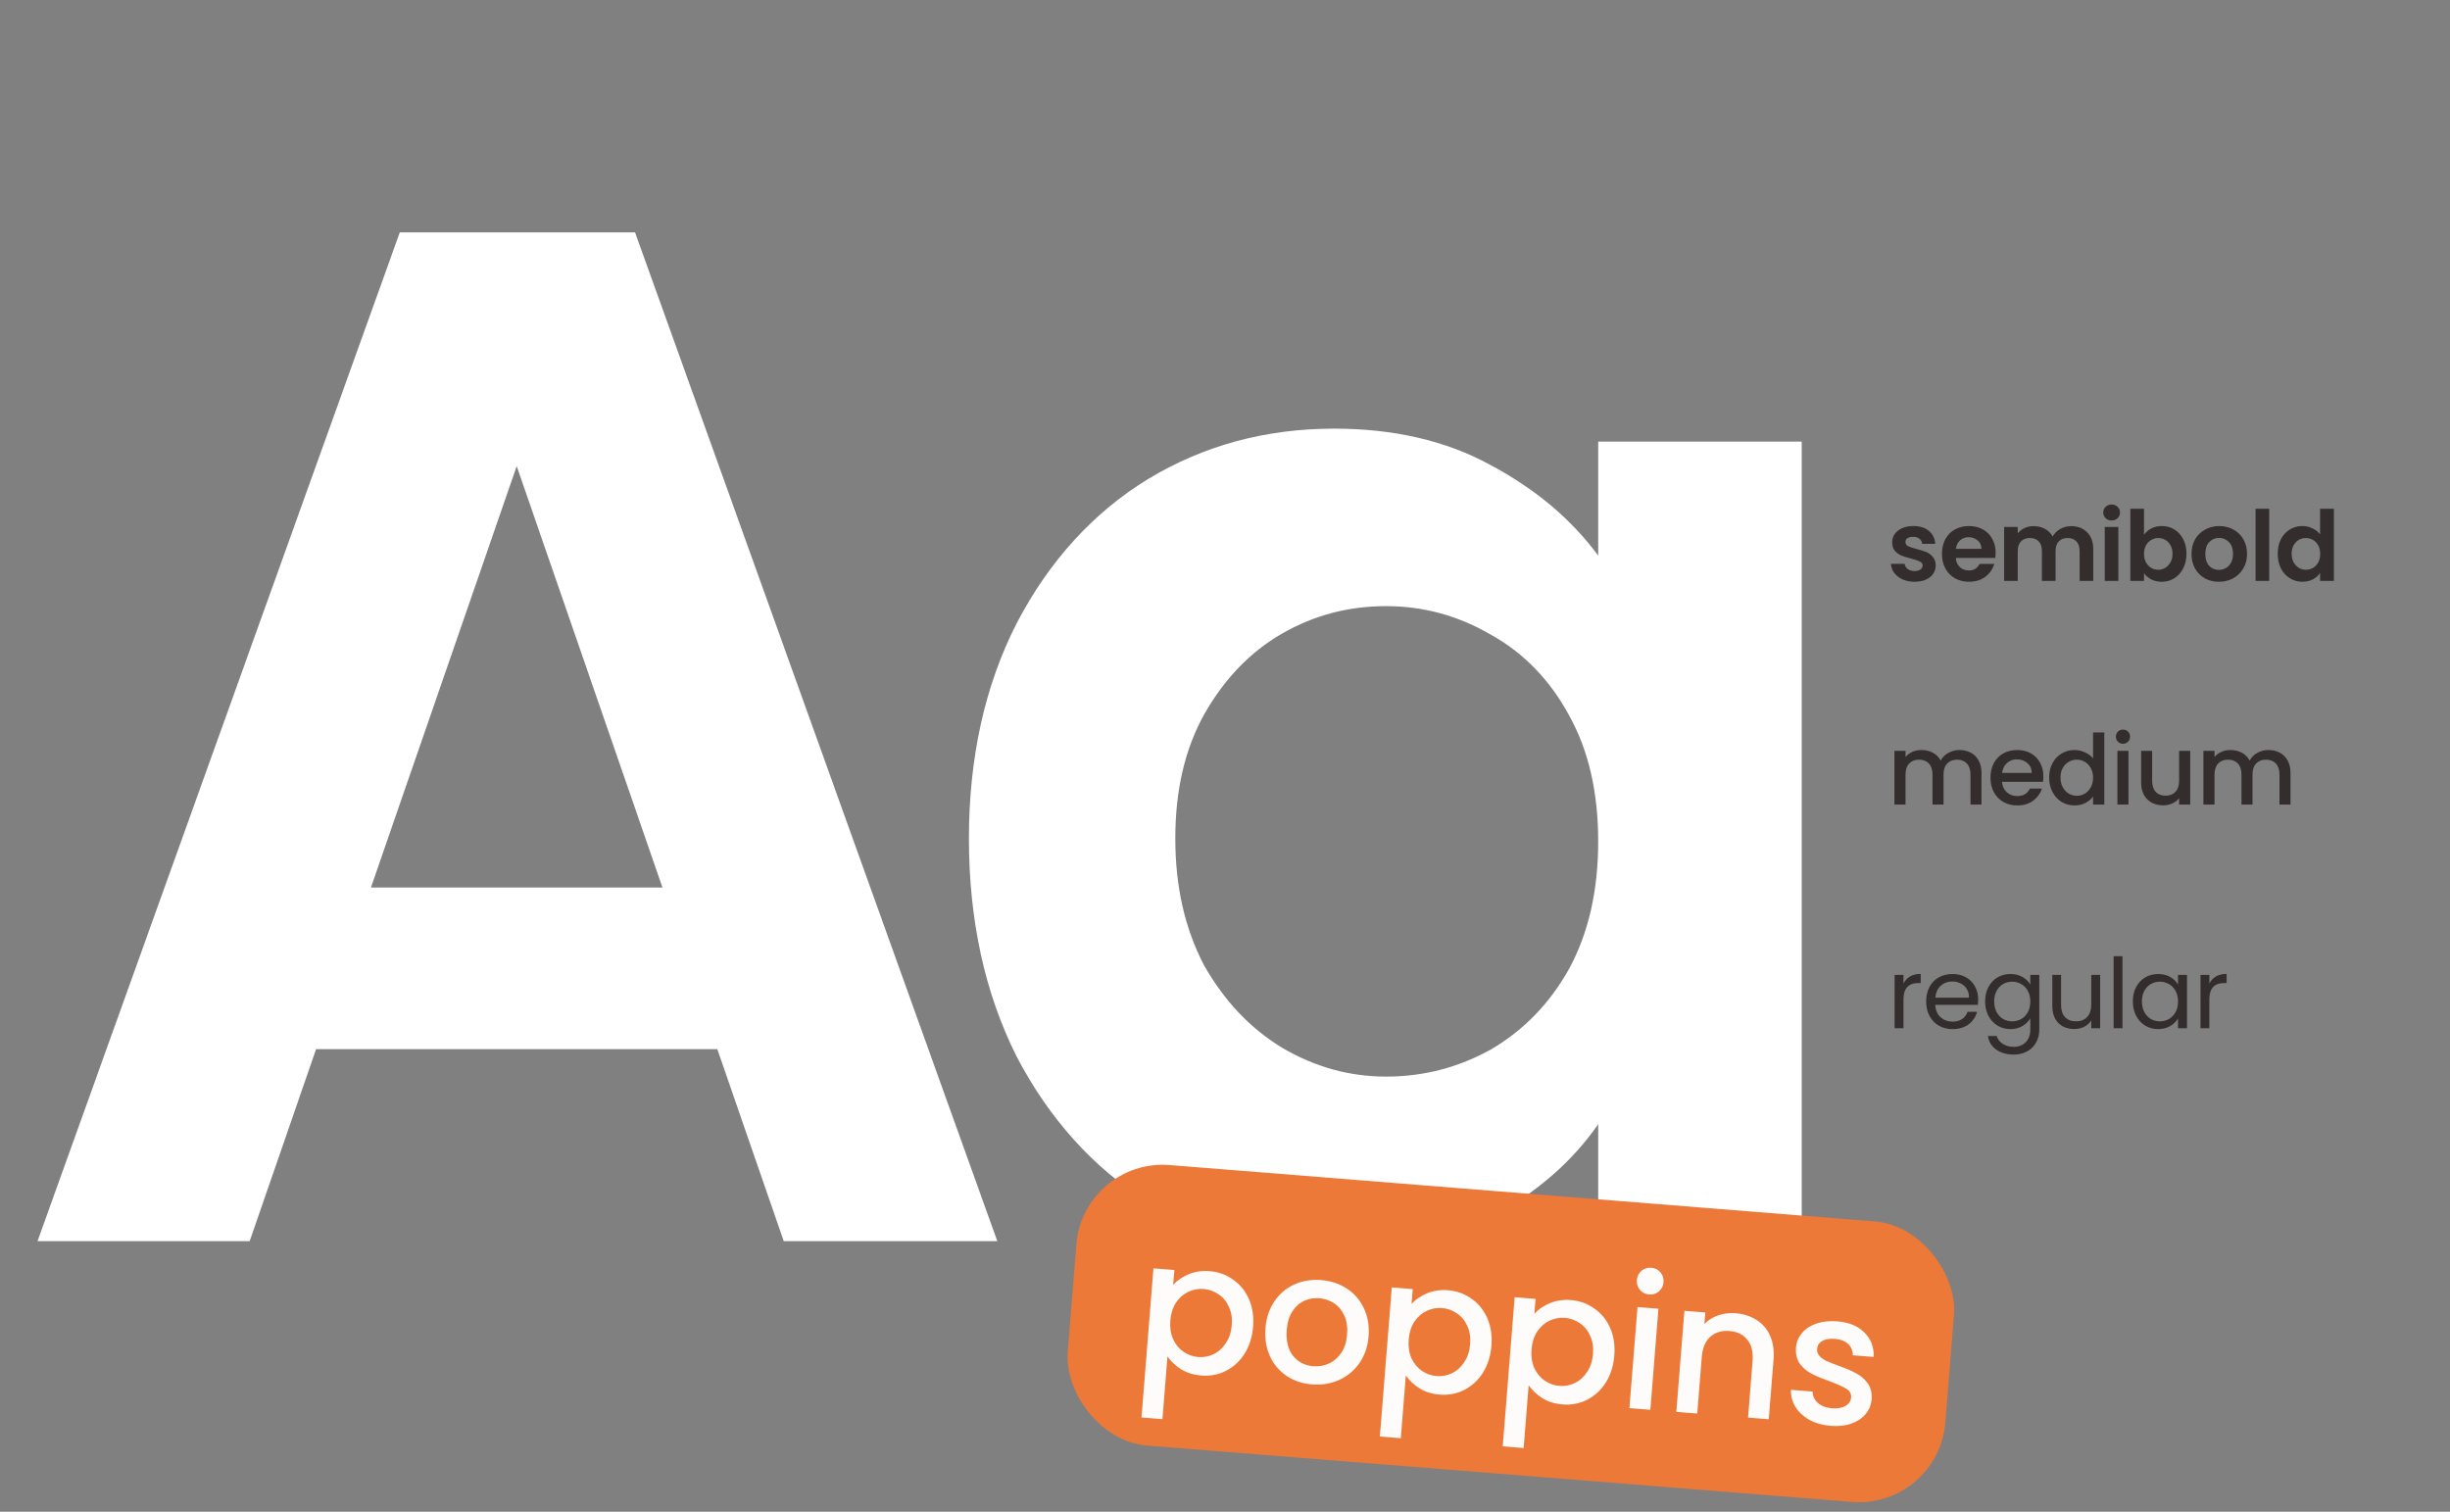 <svg width="679" height="419" viewBox="0 0 679 419" fill="none" xmlns="http://www.w3.org/2000/svg">
<rect x="0" y="0" width="679" height="419" fill="#808080" stroke="none"/>
<path d="M198.8 290.8H87.6L69.2 344H10.4L110.8 64.4H176L276.4 344H217.2L198.8 290.8ZM183.6 246L143.2 129.2L102.8 246H183.6ZM268.528 232.4C268.528 210 272.928 190.133 281.728 172.8C290.795 155.467 302.928 142.133 318.128 132.8C333.595 123.467 350.795 118.8 369.728 118.8C386.261 118.8 400.661 122.133 412.928 128.8C425.461 135.467 435.461 143.867 442.928 154V122.4H499.328V344H442.928V311.6C435.728 322 425.728 330.667 412.928 337.6C400.395 344.267 385.861 347.6 369.328 347.6C350.661 347.6 333.595 342.8 318.128 333.2C302.928 323.6 290.795 310.133 281.728 292.8C272.928 275.2 268.528 255.067 268.528 232.4ZM442.928 233.2C442.928 219.6 440.261 208 434.928 198.4C429.595 188.533 422.395 181.067 413.328 176C404.261 170.667 394.528 168 384.128 168C373.728 168 364.128 170.533 355.328 175.6C346.528 180.667 339.328 188.133 333.728 198C328.395 207.6 325.728 219.067 325.728 232.4C325.728 245.733 328.395 257.467 333.728 267.6C339.328 277.467 346.528 285.067 355.328 290.4C364.395 295.733 373.995 298.4 384.128 298.4C394.528 298.4 404.261 295.867 413.328 290.8C422.395 285.467 429.595 278 434.928 268.4C440.261 258.533 442.928 246.8 442.928 233.2Z" fill="white"/>
<path d="M530.587 161.243C529.363 161.243 528.265 161.027 527.293 160.595C526.321 160.145 525.547 159.542 524.971 158.786C524.413 158.03 524.107 157.193 524.053 156.275H527.86C527.932 156.851 528.211 157.328 528.697 157.706C529.201 158.084 529.822 158.273 530.56 158.273C531.28 158.273 531.838 158.129 532.234 157.841C532.648 157.553 532.855 157.184 532.855 156.734C532.855 156.248 532.603 155.888 532.099 155.654C531.613 155.402 530.83 155.132 529.75 154.844C528.634 154.574 527.716 154.295 526.996 154.007C526.294 153.719 525.682 153.278 525.16 152.684C524.656 152.09 524.404 151.289 524.404 150.281C524.404 149.453 524.638 148.697 525.106 148.013C525.592 147.329 526.276 146.789 527.158 146.393C528.058 145.997 529.111 145.799 530.317 145.799C532.099 145.799 533.521 146.249 534.583 147.149C535.645 148.031 536.23 149.228 536.338 150.74H532.72C532.666 150.146 532.414 149.678 531.964 149.336C531.532 148.976 530.947 148.796 530.209 148.796C529.525 148.796 528.994 148.922 528.616 149.174C528.256 149.426 528.076 149.777 528.076 150.227C528.076 150.731 528.328 151.118 528.832 151.388C529.336 151.64 530.119 151.901 531.181 152.171C532.261 152.441 533.152 152.72 533.854 153.008C534.556 153.296 535.159 153.746 535.663 154.358C536.185 154.952 536.455 155.744 536.473 156.734C536.473 157.598 536.23 158.372 535.744 159.056C535.276 159.74 534.592 160.28 533.692 160.676C532.81 161.054 531.775 161.243 530.587 161.243ZM553.073 153.197C553.073 153.737 553.037 154.223 552.965 154.655H542.03C542.12 155.735 542.498 156.581 543.164 157.193C543.83 157.805 544.649 158.111 545.621 158.111C547.025 158.111 548.024 157.508 548.618 156.302H552.695C552.263 157.742 551.435 158.93 550.211 159.866C548.987 160.784 547.484 161.243 545.702 161.243C544.262 161.243 542.966 160.928 541.814 160.298C540.68 159.65 539.789 158.741 539.141 157.571C538.511 156.401 538.196 155.051 538.196 153.521C538.196 151.973 538.511 150.614 539.141 149.444C539.771 148.274 540.653 147.374 541.787 146.744C542.921 146.114 544.226 145.799 545.702 145.799C547.124 145.799 548.393 146.105 549.509 146.717C550.643 147.329 551.516 148.202 552.128 149.336C552.758 150.452 553.073 151.739 553.073 153.197ZM549.158 152.117C549.14 151.145 548.789 150.371 548.105 149.795C547.421 149.201 546.584 148.904 545.594 148.904C544.658 148.904 543.866 149.192 543.218 149.768C542.588 150.326 542.201 151.109 542.057 152.117H549.158ZM574 145.826C575.836 145.826 577.312 146.393 578.428 147.527C579.562 148.643 580.129 150.209 580.129 152.225V161H576.349V152.738C576.349 151.568 576.052 150.677 575.458 150.065C574.864 149.435 574.054 149.12 573.028 149.12C572.002 149.12 571.183 149.435 570.571 150.065C569.977 150.677 569.68 151.568 569.68 152.738V161H565.9V152.738C565.9 151.568 565.603 150.677 565.009 150.065C564.415 149.435 563.605 149.12 562.579 149.12C561.535 149.12 560.707 149.435 560.095 150.065C559.501 150.677 559.204 151.568 559.204 152.738V161H555.424V146.042H559.204V147.851C559.69 147.221 560.311 146.726 561.067 146.366C561.841 146.006 562.687 145.826 563.605 145.826C564.775 145.826 565.819 146.078 566.737 146.582C567.655 147.068 568.366 147.77 568.87 148.688C569.356 147.824 570.058 147.131 570.976 146.609C571.912 146.087 572.92 145.826 574 145.826ZM585.225 144.26C584.559 144.26 584.001 144.053 583.551 143.639C583.119 143.207 582.903 142.676 582.903 142.046C582.903 141.416 583.119 140.894 583.551 140.48C584.001 140.048 584.559 139.832 585.225 139.832C585.891 139.832 586.44 140.048 586.872 140.48C587.322 140.894 587.547 141.416 587.547 142.046C587.547 142.676 587.322 143.207 586.872 143.639C586.44 144.053 585.891 144.26 585.225 144.26ZM587.088 146.042V161H583.308V146.042H587.088ZM594.195 148.229C594.681 147.509 595.347 146.924 596.193 146.474C597.057 146.024 598.038 145.799 599.136 145.799C600.414 145.799 601.566 146.114 602.592 146.744C603.636 147.374 604.455 148.274 605.049 149.444C605.661 150.596 605.967 151.937 605.967 153.467C605.967 154.997 605.661 156.356 605.049 157.544C604.455 158.714 603.636 159.623 602.592 160.271C601.566 160.919 600.414 161.243 599.136 161.243C598.02 161.243 597.039 161.027 596.193 160.595C595.365 160.145 594.699 159.569 594.195 158.867V161H590.415V141.02H594.195V148.229ZM602.106 153.467C602.106 152.567 601.917 151.793 601.539 151.145C601.179 150.479 600.693 149.975 600.081 149.633C599.487 149.291 598.839 149.12 598.137 149.12C597.453 149.12 596.805 149.3 596.193 149.66C595.599 150.002 595.113 150.506 594.735 151.172C594.375 151.838 594.195 152.621 594.195 153.521C594.195 154.421 594.375 155.204 594.735 155.87C595.113 156.536 595.599 157.049 596.193 157.409C596.805 157.751 597.453 157.922 598.137 157.922C598.839 157.922 599.487 157.742 600.081 157.382C600.693 157.022 601.179 156.509 601.539 155.843C601.917 155.177 602.106 154.385 602.106 153.467ZM614.947 161.243C613.507 161.243 612.211 160.928 611.059 160.298C609.907 159.65 608.998 158.741 608.332 157.571C607.684 156.401 607.36 155.051 607.36 153.521C607.36 151.991 607.693 150.641 608.359 149.471C609.043 148.301 609.97 147.401 611.14 146.771C612.31 146.123 613.615 145.799 615.055 145.799C616.495 145.799 617.8 146.123 618.97 146.771C620.14 147.401 621.058 148.301 621.724 149.471C622.408 150.641 622.75 151.991 622.75 153.521C622.75 155.051 622.399 156.401 621.697 157.571C621.013 158.741 620.077 159.65 618.889 160.298C617.719 160.928 616.405 161.243 614.947 161.243ZM614.947 157.949C615.631 157.949 616.27 157.787 616.864 157.463C617.476 157.121 617.962 156.617 618.322 155.951C618.682 155.285 618.862 154.475 618.862 153.521C618.862 152.099 618.484 151.01 617.728 150.254C616.99 149.48 616.081 149.093 615.001 149.093C613.921 149.093 613.012 149.48 612.274 150.254C611.554 151.01 611.194 152.099 611.194 153.521C611.194 154.943 611.545 156.041 612.247 156.815C612.967 157.571 613.867 157.949 614.947 157.949ZM628.895 141.02V161H625.115V141.02H628.895ZM631.25 153.467C631.25 151.955 631.547 150.614 632.141 149.444C632.753 148.274 633.581 147.374 634.625 146.744C635.669 146.114 636.83 145.799 638.108 145.799C639.08 145.799 640.007 146.015 640.889 146.447C641.771 146.861 642.473 147.419 642.995 148.121V141.02H646.829V161H642.995V158.786C642.527 159.524 641.87 160.118 641.024 160.568C640.178 161.018 639.197 161.243 638.081 161.243C636.821 161.243 635.669 160.919 634.625 160.271C633.581 159.623 632.753 158.714 632.141 157.544C631.547 156.356 631.25 154.997 631.25 153.467ZM643.022 153.521C643.022 152.603 642.842 151.82 642.482 151.172C642.122 150.506 641.636 150.002 641.024 149.66C640.412 149.3 639.755 149.12 639.053 149.12C638.351 149.12 637.703 149.291 637.109 149.633C636.515 149.975 636.029 150.479 635.651 151.145C635.291 151.793 635.111 152.567 635.111 153.467C635.111 154.367 635.291 155.159 635.651 155.843C636.029 156.509 636.515 157.022 637.109 157.382C637.721 157.742 638.369 157.922 639.053 157.922C639.755 157.922 640.412 157.751 641.024 157.409C641.636 157.049 642.122 156.545 642.482 155.897C642.842 155.231 643.022 154.439 643.022 153.521Z" fill="#332D2D"/>
<path d="M543.034 207.88C544.204 207.88 545.248 208.123 546.166 208.609C547.102 209.095 547.831 209.815 548.353 210.769C548.893 211.723 549.163 212.875 549.163 214.225V223H546.112V214.684C546.112 213.352 545.779 212.335 545.113 211.633C544.447 210.913 543.538 210.553 542.386 210.553C541.234 210.553 540.316 210.913 539.632 211.633C538.966 212.335 538.633 213.352 538.633 214.684V223H535.582V214.684C535.582 213.352 535.249 212.335 534.583 211.633C533.917 210.913 533.008 210.553 531.856 210.553C530.704 210.553 529.786 210.913 529.102 211.633C528.436 212.335 528.103 213.352 528.103 214.684V223H525.025V208.123H528.103V209.824C528.607 209.212 529.246 208.735 530.02 208.393C530.794 208.051 531.622 207.88 532.504 207.88C533.692 207.88 534.754 208.132 535.69 208.636C536.626 209.14 537.346 209.869 537.85 210.823C538.3 209.923 539.002 209.212 539.956 208.69C540.91 208.15 541.936 207.88 543.034 207.88ZM566.307 215.197C566.307 215.755 566.271 216.259 566.199 216.709H554.832C554.922 217.897 555.363 218.851 556.155 219.571C556.947 220.291 557.919 220.651 559.071 220.651C560.727 220.651 561.897 219.958 562.581 218.572H565.902C565.452 219.94 564.633 221.065 563.445 221.947C562.275 222.811 560.817 223.243 559.071 223.243C557.649 223.243 556.371 222.928 555.237 222.298C554.121 221.65 553.239 220.75 552.591 219.598C551.961 218.428 551.646 217.078 551.646 215.548C551.646 214.018 551.952 212.677 552.564 211.525C553.194 210.355 554.067 209.455 555.183 208.825C556.317 208.195 557.613 207.88 559.071 207.88C560.475 207.88 561.726 208.186 562.824 208.798C563.922 209.41 564.777 210.274 565.389 211.39C566.001 212.488 566.307 213.757 566.307 215.197ZM563.094 214.225C563.076 213.091 562.671 212.182 561.879 211.498C561.087 210.814 560.106 210.472 558.936 210.472C557.874 210.472 556.965 210.814 556.209 211.498C555.453 212.164 555.003 213.073 554.859 214.225H563.094ZM567.902 215.494C567.902 214 568.208 212.677 568.82 211.525C569.45 210.373 570.296 209.482 571.358 208.852C572.438 208.204 573.635 207.88 574.949 207.88C575.921 207.88 576.875 208.096 577.811 208.528C578.765 208.942 579.521 209.5 580.079 210.202V203.02H583.184V223H580.079V220.759C579.575 221.479 578.873 222.073 577.973 222.541C577.091 223.009 576.074 223.243 574.922 223.243C573.626 223.243 572.438 222.919 571.358 222.271C570.296 221.605 569.45 220.687 568.82 219.517C568.208 218.329 567.902 216.988 567.902 215.494ZM580.079 215.548C580.079 214.522 579.863 213.631 579.431 212.875C579.017 212.119 578.468 211.543 577.784 211.147C577.1 210.751 576.362 210.553 575.57 210.553C574.778 210.553 574.04 210.751 573.356 211.147C572.672 211.525 572.114 212.092 571.682 212.848C571.268 213.586 571.061 214.468 571.061 215.494C571.061 216.52 571.268 217.42 571.682 218.194C572.114 218.968 572.672 219.562 573.356 219.976C574.058 220.372 574.796 220.57 575.57 220.57C576.362 220.57 577.1 220.372 577.784 219.976C578.468 219.58 579.017 219.004 579.431 218.248C579.863 217.474 580.079 216.574 580.079 215.548ZM588.385 206.152C587.827 206.152 587.359 205.963 586.981 205.585C586.603 205.207 586.414 204.739 586.414 204.181C586.414 203.623 586.603 203.155 586.981 202.777C587.359 202.399 587.827 202.21 588.385 202.21C588.925 202.21 589.384 202.399 589.762 202.777C590.14 203.155 590.329 203.623 590.329 204.181C590.329 204.739 590.14 205.207 589.762 205.585C589.384 205.963 588.925 206.152 588.385 206.152ZM589.897 208.123V223H586.819V208.123H589.897ZM607.003 208.123V223H603.925V221.245C603.439 221.857 602.8 222.343 602.008 222.703C601.234 223.045 600.406 223.216 599.524 223.216C598.354 223.216 597.301 222.973 596.365 222.487C595.447 222.001 594.718 221.281 594.178 220.327C593.656 219.373 593.395 218.221 593.395 216.871V208.123H596.446V216.412C596.446 217.744 596.779 218.77 597.445 219.49C598.111 220.192 599.02 220.543 600.172 220.543C601.324 220.543 602.233 220.192 602.899 219.49C603.583 218.77 603.925 217.744 603.925 216.412V208.123H607.003ZM628.665 207.88C629.835 207.88 630.879 208.123 631.797 208.609C632.733 209.095 633.462 209.815 633.984 210.769C634.524 211.723 634.794 212.875 634.794 214.225V223H631.743V214.684C631.743 213.352 631.41 212.335 630.744 211.633C630.078 210.913 629.169 210.553 628.017 210.553C626.865 210.553 625.947 210.913 625.263 211.633C624.597 212.335 624.264 213.352 624.264 214.684V223H621.213V214.684C621.213 213.352 620.88 212.335 620.214 211.633C619.548 210.913 618.639 210.553 617.487 210.553C616.335 210.553 615.417 210.913 614.733 211.633C614.067 212.335 613.734 213.352 613.734 214.684V223H610.656V208.123H613.734V209.824C614.238 209.212 614.877 208.735 615.651 208.393C616.425 208.051 617.253 207.88 618.135 207.88C619.323 207.88 620.385 208.132 621.321 208.636C622.257 209.14 622.977 209.869 623.481 210.823C623.931 209.923 624.633 209.212 625.587 208.69C626.541 208.15 627.567 207.88 628.665 207.88Z" fill="#332D2D"/>
<path d="M527.536 272.607C527.968 271.761 528.58 271.104 529.372 270.636C530.182 270.168 531.163 269.934 532.315 269.934V272.472H531.667C528.913 272.472 527.536 273.966 527.536 276.954V285H525.079V270.204H527.536V272.607ZM548.243 277.035C548.243 277.503 548.216 277.998 548.162 278.52H536.336C536.426 279.978 536.921 281.121 537.821 281.949C538.739 282.759 539.846 283.164 541.142 283.164C542.204 283.164 543.086 282.921 543.788 282.435C544.508 281.931 545.012 281.265 545.3 280.437H547.946C547.55 281.859 546.758 283.02 545.57 283.92C544.382 284.802 542.906 285.243 541.142 285.243C539.738 285.243 538.478 284.928 537.362 284.298C536.264 283.668 535.4 282.777 534.77 281.625C534.14 280.455 533.825 279.105 533.825 277.575C533.825 276.045 534.131 274.704 534.743 273.552C535.355 272.4 536.21 271.518 537.308 270.906C538.424 270.276 539.702 269.961 541.142 269.961C542.546 269.961 543.788 270.267 544.868 270.879C545.948 271.491 546.776 272.337 547.352 273.417C547.946 274.479 548.243 275.685 548.243 277.035ZM545.705 276.522C545.705 275.586 545.498 274.785 545.084 274.119C544.67 273.435 544.103 272.922 543.383 272.58C542.681 272.22 541.898 272.04 541.034 272.04C539.792 272.04 538.73 272.436 537.848 273.228C536.984 274.02 536.489 275.118 536.363 276.522H545.705ZM557.18 269.961C558.458 269.961 559.574 270.24 560.528 270.798C561.5 271.356 562.22 272.058 562.688 272.904V270.204H565.172V285.324C565.172 286.674 564.884 287.871 564.308 288.915C563.732 289.977 562.904 290.805 561.824 291.399C560.762 291.993 559.52 292.29 558.098 292.29C556.154 292.29 554.534 291.831 553.238 290.913C551.942 289.995 551.177 288.744 550.943 287.16H553.373C553.643 288.06 554.201 288.78 555.047 289.32C555.893 289.878 556.91 290.157 558.098 290.157C559.448 290.157 560.546 289.734 561.392 288.888C562.256 288.042 562.688 286.854 562.688 285.324V282.219C562.202 283.083 561.482 283.803 560.528 284.379C559.574 284.955 558.458 285.243 557.18 285.243C555.866 285.243 554.669 284.919 553.589 284.271C552.527 283.623 551.69 282.714 551.078 281.544C550.466 280.374 550.16 279.042 550.16 277.548C550.16 276.036 550.466 274.713 551.078 273.579C551.69 272.427 552.527 271.536 553.589 270.906C554.669 270.276 555.866 269.961 557.18 269.961ZM562.688 277.575C562.688 276.459 562.463 275.487 562.013 274.659C561.563 273.831 560.951 273.201 560.177 272.769C559.421 272.319 558.584 272.094 557.666 272.094C556.748 272.094 555.911 272.31 555.155 272.742C554.399 273.174 553.796 273.804 553.346 274.632C552.896 275.46 552.671 276.432 552.671 277.548C552.671 278.682 552.896 279.672 553.346 280.518C553.796 281.346 554.399 281.985 555.155 282.435C555.911 282.867 556.748 283.083 557.666 283.083C558.584 283.083 559.421 282.867 560.177 282.435C560.951 281.985 561.563 281.346 562.013 280.518C562.463 279.672 562.688 278.691 562.688 277.575ZM582.039 270.204V285H579.582V282.813C579.114 283.569 578.457 284.163 577.611 284.595C576.783 285.009 575.865 285.216 574.857 285.216C573.705 285.216 572.67 284.982 571.752 284.514C570.834 284.028 570.105 283.308 569.565 282.354C569.043 281.4 568.782 280.239 568.782 278.871V270.204H571.212V278.547C571.212 280.005 571.581 281.13 572.319 281.922C573.057 282.696 574.065 283.083 575.343 283.083C576.657 283.083 577.692 282.678 578.448 281.868C579.204 281.058 579.582 279.879 579.582 278.331V270.204H582.039ZM588.236 265.02V285H585.779V265.02H588.236ZM591.098 277.548C591.098 276.036 591.404 274.713 592.016 273.579C592.628 272.427 593.465 271.536 594.527 270.906C595.607 270.276 596.804 269.961 598.118 269.961C599.414 269.961 600.539 270.24 601.493 270.798C602.447 271.356 603.158 272.058 603.626 272.904V270.204H606.11V285H603.626V282.246C603.14 283.11 602.411 283.83 601.439 284.406C600.485 284.964 599.369 285.243 598.091 285.243C596.777 285.243 595.589 284.919 594.527 284.271C593.465 283.623 592.628 282.714 592.016 281.544C591.404 280.374 591.098 279.042 591.098 277.548ZM603.626 277.575C603.626 276.459 603.401 275.487 602.951 274.659C602.501 273.831 601.889 273.201 601.115 272.769C600.359 272.319 599.522 272.094 598.604 272.094C597.686 272.094 596.849 272.31 596.093 272.742C595.337 273.174 594.734 273.804 594.284 274.632C593.834 275.46 593.609 276.432 593.609 277.548C593.609 278.682 593.834 279.672 594.284 280.518C594.734 281.346 595.337 281.985 596.093 282.435C596.849 282.867 597.686 283.083 598.604 283.083C599.522 283.083 600.359 282.867 601.115 282.435C601.889 281.985 602.501 281.346 602.951 280.518C603.401 279.672 603.626 278.691 603.626 277.575ZM612.311 272.607C612.743 271.761 613.355 271.104 614.147 270.636C614.957 270.168 615.938 269.934 617.09 269.934V272.472H616.442C613.688 272.472 612.311 273.966 612.311 276.954V285H609.854V270.204H612.311V272.607Z" fill="#332D2D"/>
<rect x="300.215" y="321" width="244" height="78" rx="24" transform="rotate(4.571 300.215 321)" fill="#EC7938"/>
<path d="M325.134 356.128C326.22 354.919 327.645 353.941 329.41 353.196C331.175 352.45 333.125 352.163 335.26 352.333C337.701 352.528 339.872 353.316 341.774 354.696C343.713 356.045 345.171 357.85 346.15 360.111C347.129 362.372 347.506 364.909 347.281 367.722C347.056 370.535 346.278 373.014 344.947 375.159C343.619 377.27 341.888 378.871 339.754 379.962C337.657 381.022 335.388 381.455 332.948 381.26C330.813 381.089 328.949 380.514 327.356 379.534C325.765 378.52 324.496 377.327 323.549 375.955L322.159 393.342L316.363 392.878L319.667 351.547L325.463 352.01L325.134 356.128ZM341.384 367.251C341.539 365.319 341.265 363.626 340.562 362.171C339.897 360.685 338.931 359.534 337.666 358.716C336.438 357.868 335.078 357.384 333.587 357.265C332.13 357.148 330.71 357.41 329.329 358.05C327.981 358.692 326.844 359.693 325.917 361.051C325.024 362.412 324.5 364.059 324.345 365.991C324.191 367.923 324.445 369.648 325.108 371.168C325.808 372.657 326.772 373.825 328 374.674C329.262 375.525 330.622 376.009 332.079 376.125C333.57 376.245 334.99 375.983 336.337 375.34C337.721 374.666 338.862 373.632 339.758 372.237C340.687 370.845 341.23 369.183 341.384 367.251ZM363.589 383.71C360.946 383.498 358.604 382.714 356.564 381.357C354.526 379.966 352.984 378.138 351.937 375.871C350.893 373.571 350.486 370.98 350.717 368.099C350.944 365.252 351.773 362.777 353.203 360.675C354.633 358.572 356.48 357.014 358.744 356.001C361.008 354.989 363.479 354.589 366.156 354.803C368.834 355.017 371.21 355.804 373.284 357.164C375.358 358.523 376.934 360.355 378.012 362.658C379.09 364.961 379.515 367.536 379.287 370.383C379.06 373.23 378.214 375.704 376.75 377.804C375.286 379.904 373.387 381.474 371.052 382.516C368.755 383.526 366.267 383.924 363.589 383.71ZM363.992 378.677C365.483 378.796 366.901 378.551 368.246 377.942C369.625 377.336 370.778 376.354 371.705 374.996C372.632 373.637 373.177 371.941 373.339 369.908C373.502 367.874 373.249 366.132 372.581 364.68C371.915 363.194 370.967 362.044 369.736 361.229C368.505 360.414 367.143 359.947 365.652 359.828C364.161 359.709 362.743 359.954 361.398 360.562C360.087 361.174 359.002 362.162 358.143 363.525C357.286 364.855 356.776 366.537 356.614 368.571C356.373 371.587 356.948 373.986 358.341 375.769C359.77 377.521 361.653 378.49 363.992 378.677ZM391.194 361.41C392.28 360.2 393.705 359.223 395.47 358.477C397.235 357.731 399.185 357.444 401.321 357.615C403.761 357.81 405.932 358.597 407.834 359.977C409.773 361.326 411.231 363.131 412.21 365.392C413.189 367.653 413.566 370.19 413.341 373.003C413.117 375.817 412.338 378.295 411.007 380.44C409.679 382.551 407.948 384.152 405.814 385.244C403.717 386.304 401.448 386.736 399.008 386.541C396.873 386.371 395.009 385.795 393.416 384.815C391.825 383.801 390.556 382.608 389.609 381.236L388.219 398.623L382.423 398.16L385.728 356.828L391.523 357.292L391.194 361.41ZM407.444 372.532C407.599 370.6 407.325 368.907 406.622 367.452C405.957 365.967 404.991 364.815 403.727 363.998C402.498 363.149 401.138 362.665 399.647 362.546C398.19 362.429 396.771 362.691 395.389 363.331C394.042 363.974 392.904 364.974 391.977 366.333C391.084 367.694 390.56 369.34 390.405 371.272C390.251 373.204 390.505 374.93 391.168 376.449C391.868 377.938 392.832 379.106 394.06 379.955C395.322 380.806 396.682 381.29 398.139 381.407C399.631 381.526 401.05 381.264 402.397 380.622C403.782 379.948 404.922 378.913 405.818 377.518C406.748 376.126 407.29 374.464 407.444 372.532ZM425.242 364.132C426.328 362.922 427.753 361.945 429.518 361.199C431.283 360.453 433.233 360.166 435.368 360.337C437.809 360.532 439.98 361.319 441.882 362.699C443.82 364.048 445.279 365.853 446.258 368.114C447.237 370.375 447.614 372.912 447.389 375.726C447.164 378.539 446.386 381.017 445.055 383.162C443.727 385.273 441.996 386.874 439.862 387.966C437.765 389.026 435.496 389.458 433.056 389.263C430.921 389.093 429.056 388.517 427.464 387.537C425.873 386.523 424.604 385.33 423.657 383.958L422.267 401.345L416.471 400.882L419.775 359.55L425.571 360.014L425.242 364.132ZM441.492 375.254C441.646 373.322 441.373 371.629 440.67 370.174C440.005 368.689 439.039 367.537 437.774 366.72C436.546 365.871 435.186 365.387 433.695 365.268C432.238 365.151 430.818 365.413 429.437 366.053C428.089 366.696 426.952 367.696 426.025 369.055C425.132 370.416 424.608 372.062 424.453 373.994C424.299 375.926 424.553 377.652 425.216 379.171C425.916 380.66 426.88 381.828 428.108 382.677C429.37 383.528 430.73 384.012 432.187 384.129C433.678 384.248 435.098 383.986 436.445 383.344C437.829 382.67 438.969 381.635 439.865 380.24C440.795 378.848 441.338 377.186 441.492 375.254ZM457.069 358.797C456.018 358.713 455.165 358.287 454.51 357.518C453.855 356.749 453.57 355.84 453.654 354.789C453.738 353.739 454.164 352.886 454.933 352.231C455.702 351.576 456.611 351.291 457.662 351.375C458.679 351.456 459.514 351.881 460.169 352.65C460.824 353.418 461.11 354.328 461.026 355.379C460.942 356.429 460.515 357.282 459.747 357.937C458.978 358.592 458.085 358.878 457.069 358.797ZM459.619 362.736L457.379 390.747L451.584 390.284L453.823 362.272L459.619 362.736ZM480.991 363.984C483.194 364.16 485.123 364.775 486.778 365.828C488.467 366.884 489.731 368.349 490.571 370.224C491.41 372.099 491.728 374.308 491.525 376.849L490.204 393.372L484.459 392.912L485.711 377.254C485.911 374.746 485.438 372.781 484.289 371.359C483.144 369.903 481.486 369.089 479.317 368.915C477.148 368.742 475.365 369.282 473.969 370.534C472.61 371.756 471.829 373.621 471.629 376.129L470.377 391.787L464.582 391.323L466.821 363.312L472.617 363.775L472.36 366.978C473.402 365.901 474.677 365.099 476.185 364.572C477.728 364.047 479.33 363.851 480.991 363.984ZM507.321 395.201C505.118 395.024 503.166 394.476 501.466 393.556C499.803 392.604 498.517 391.41 497.608 389.973C496.703 388.502 496.284 386.917 496.351 385.217L502.35 385.696C502.357 386.891 502.836 387.935 503.788 388.83C504.776 389.693 506.05 390.187 507.609 390.312C509.236 390.442 510.514 390.237 511.444 389.698C512.411 389.127 512.933 388.35 513.012 387.367C513.096 386.317 512.65 385.496 511.674 384.907C510.732 384.32 509.2 383.635 507.08 382.851C505.025 382.107 503.358 381.411 502.08 380.763C500.801 380.115 499.715 379.193 498.822 377.996C497.962 376.801 497.606 375.289 497.752 373.459C497.871 371.968 498.42 370.647 499.399 369.498C500.38 368.314 501.713 367.431 503.397 366.85C505.114 366.271 507.041 366.067 509.176 366.237C512.362 366.492 514.855 367.51 516.657 369.291C518.496 371.041 519.371 373.311 519.285 376.101L513.489 375.638C513.488 374.376 513.059 373.335 512.204 372.517C511.348 371.698 510.141 371.226 508.582 371.101C507.057 370.98 505.865 371.174 505.005 371.685C504.146 372.196 503.678 372.926 503.602 373.875C503.543 374.621 503.764 375.27 504.265 375.821C504.767 376.373 505.395 376.833 506.15 377.2C506.908 377.534 508.032 377.982 509.522 378.544C511.512 379.249 513.128 379.941 514.37 380.62C515.648 381.268 516.719 382.172 517.581 383.333C518.443 384.493 518.82 385.973 518.71 387.772C518.583 389.365 518.028 390.753 517.047 391.936C516.065 393.12 514.733 394.002 513.049 394.584C511.399 395.169 509.49 395.374 507.321 395.201Z" fill="#FEFCFA"/>
</svg>
